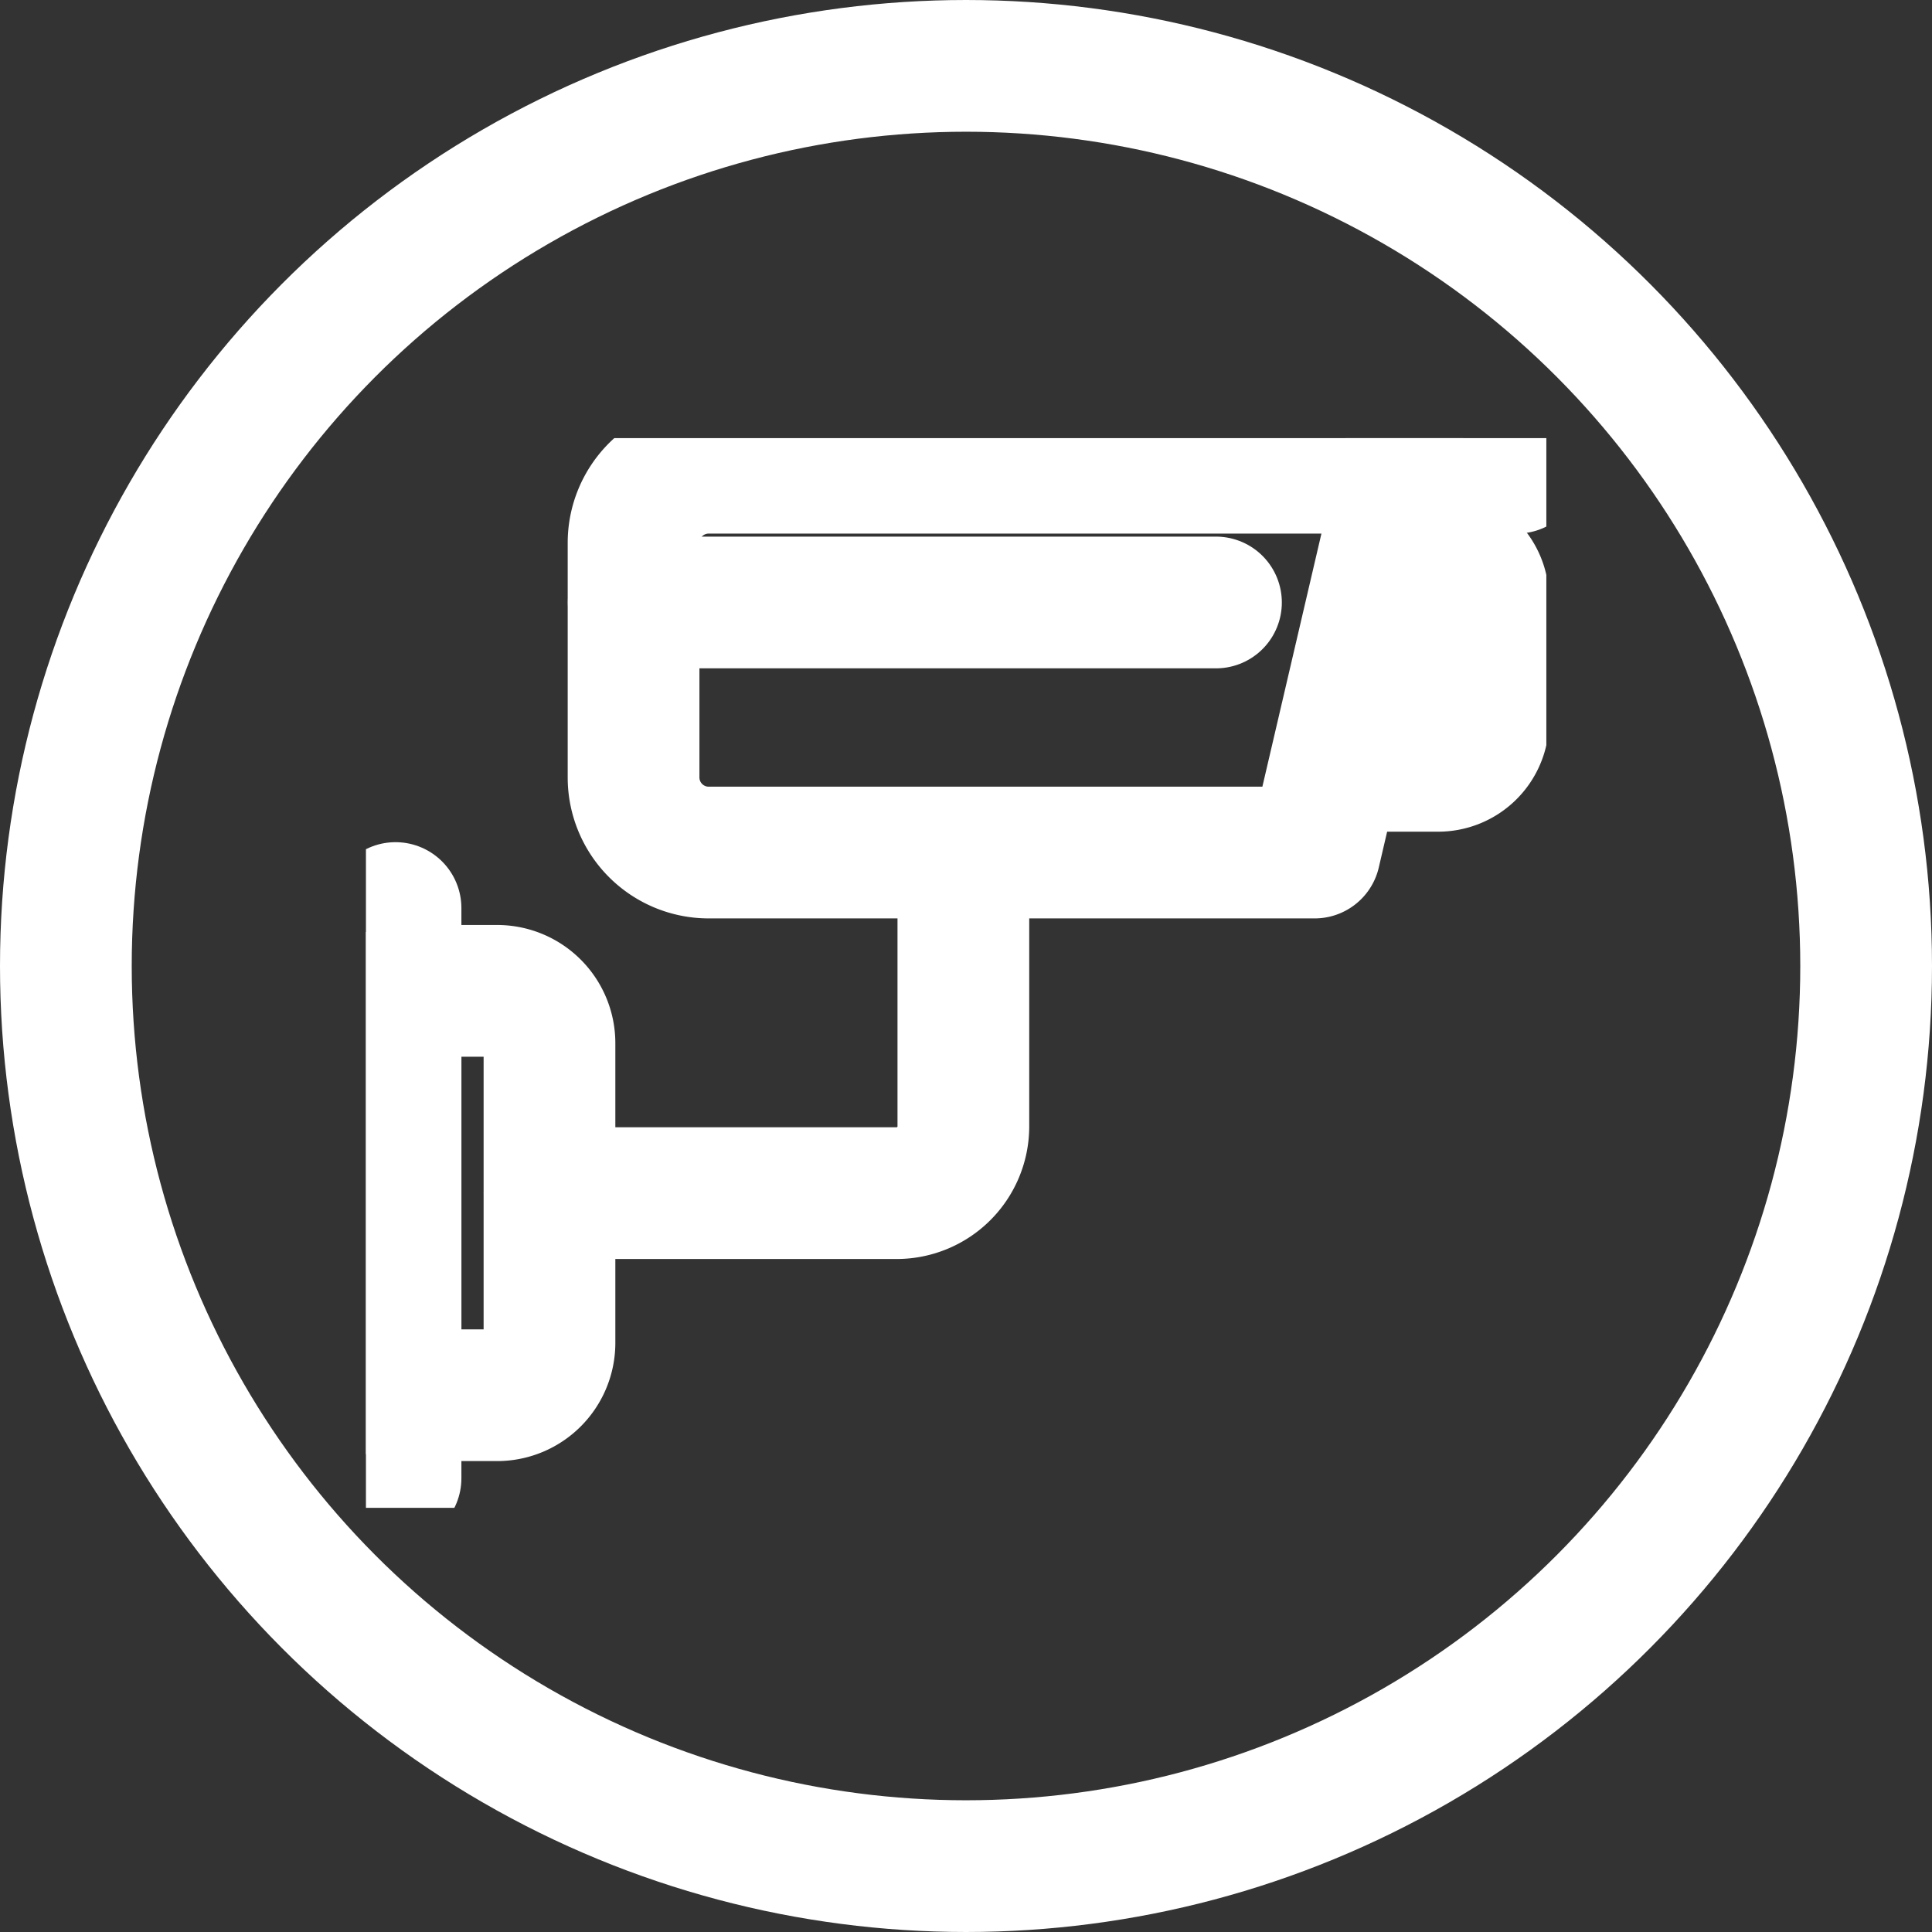<svg xmlns="http://www.w3.org/2000/svg" xmlns:xlink="http://www.w3.org/1999/xlink" width="44" height="44" viewBox="0 0 44 44">
  <rect x="0" y="0" width="44" height="44" fill="#333333" stroke="none"/>
  <defs>
    <clipPath id="clip-path">
      <rect id="Rectangle_100" data-name="Rectangle 100" width="26.883" height="24.362" fill="none" stroke="#fff" stroke-width="1"/>
    </clipPath>
  </defs>
  <g id="Group_2157" data-name="Group 2157" transform="translate(0.006 0.136)">
    <g id="Group_2151" data-name="Group 2151" transform="translate(8.328 9.842)">
      <g id="Group_2150" data-name="Group 2150" transform="translate(0 0)" clip-path="url(#clip-path)">
        <path id="Path_114" data-name="Path 114" d="M29.071,10.264h-13.8a1.711,1.711,0,0,1-1.711-1.711V3.211A1.711,1.711,0,0,1,15.275,1.5H31.116Z" transform="translate(-7.465 -0.826)" fill="none" stroke="#fff" stroke-linejoin="round" stroke-width="3"/>
        <path id="Path_115" data-name="Path 115" d="M50.2,5.882h1.224a1.026,1.026,0,0,1,1.026,1.026V9.679A1.026,1.026,0,0,1,51.419,10.7H49.07" transform="translate(-27.005 -3.237)" fill="none" stroke="#fff" stroke-linejoin="round" stroke-width="3"/>
        <line id="Line_11" data-name="Line 11" x2="2.557" transform="translate(23.652 0.674)" fill="none" stroke="#fff" stroke-linecap="round" stroke-linejoin="round" stroke-width="3"/>
        <path id="Path_116" data-name="Path 116" d="M18.723,20.991v6.236a1.521,1.521,0,0,1-1.521,1.52H9.3" transform="translate(-5.117 -11.552)" fill="none" stroke="#fff" stroke-linecap="round" stroke-linejoin="round" stroke-width="3"/>
        <path id="Path_117" data-name="Path 117" d="M1.5,37.209H3.814a1.192,1.192,0,0,0,1.192-1.192V29.2A1.192,1.192,0,0,0,3.814,28H1.5Z" transform="translate(-0.826 -15.412)" fill="none" stroke="#fff" stroke-linecap="round" stroke-linejoin="round" stroke-width="3"/>
        <line id="Line_12" data-name="Line 12" y2="12.986" transform="translate(0.674 10.702)" fill="none" stroke="#fff" stroke-linecap="round" stroke-linejoin="round" stroke-width="3"/>
        <line id="Line_13" data-name="Line 13" x2="13.26" transform="translate(6.099 3.743)" fill="none" stroke="#fff" stroke-linecap="round" stroke-linejoin="round" stroke-width="3"/>
      </g>
    </g>
    <g id="Ellipse_9" data-name="Ellipse 9" transform="translate(-0.006 -0.136)" fill="none" stroke="#fff" stroke-width="3">
      <circle cx="22" cy="22" r="22" stroke="none"/>
      <circle cx="22" cy="22" r="20.5" fill="none"/>
    </g>
  </g>
</svg>
